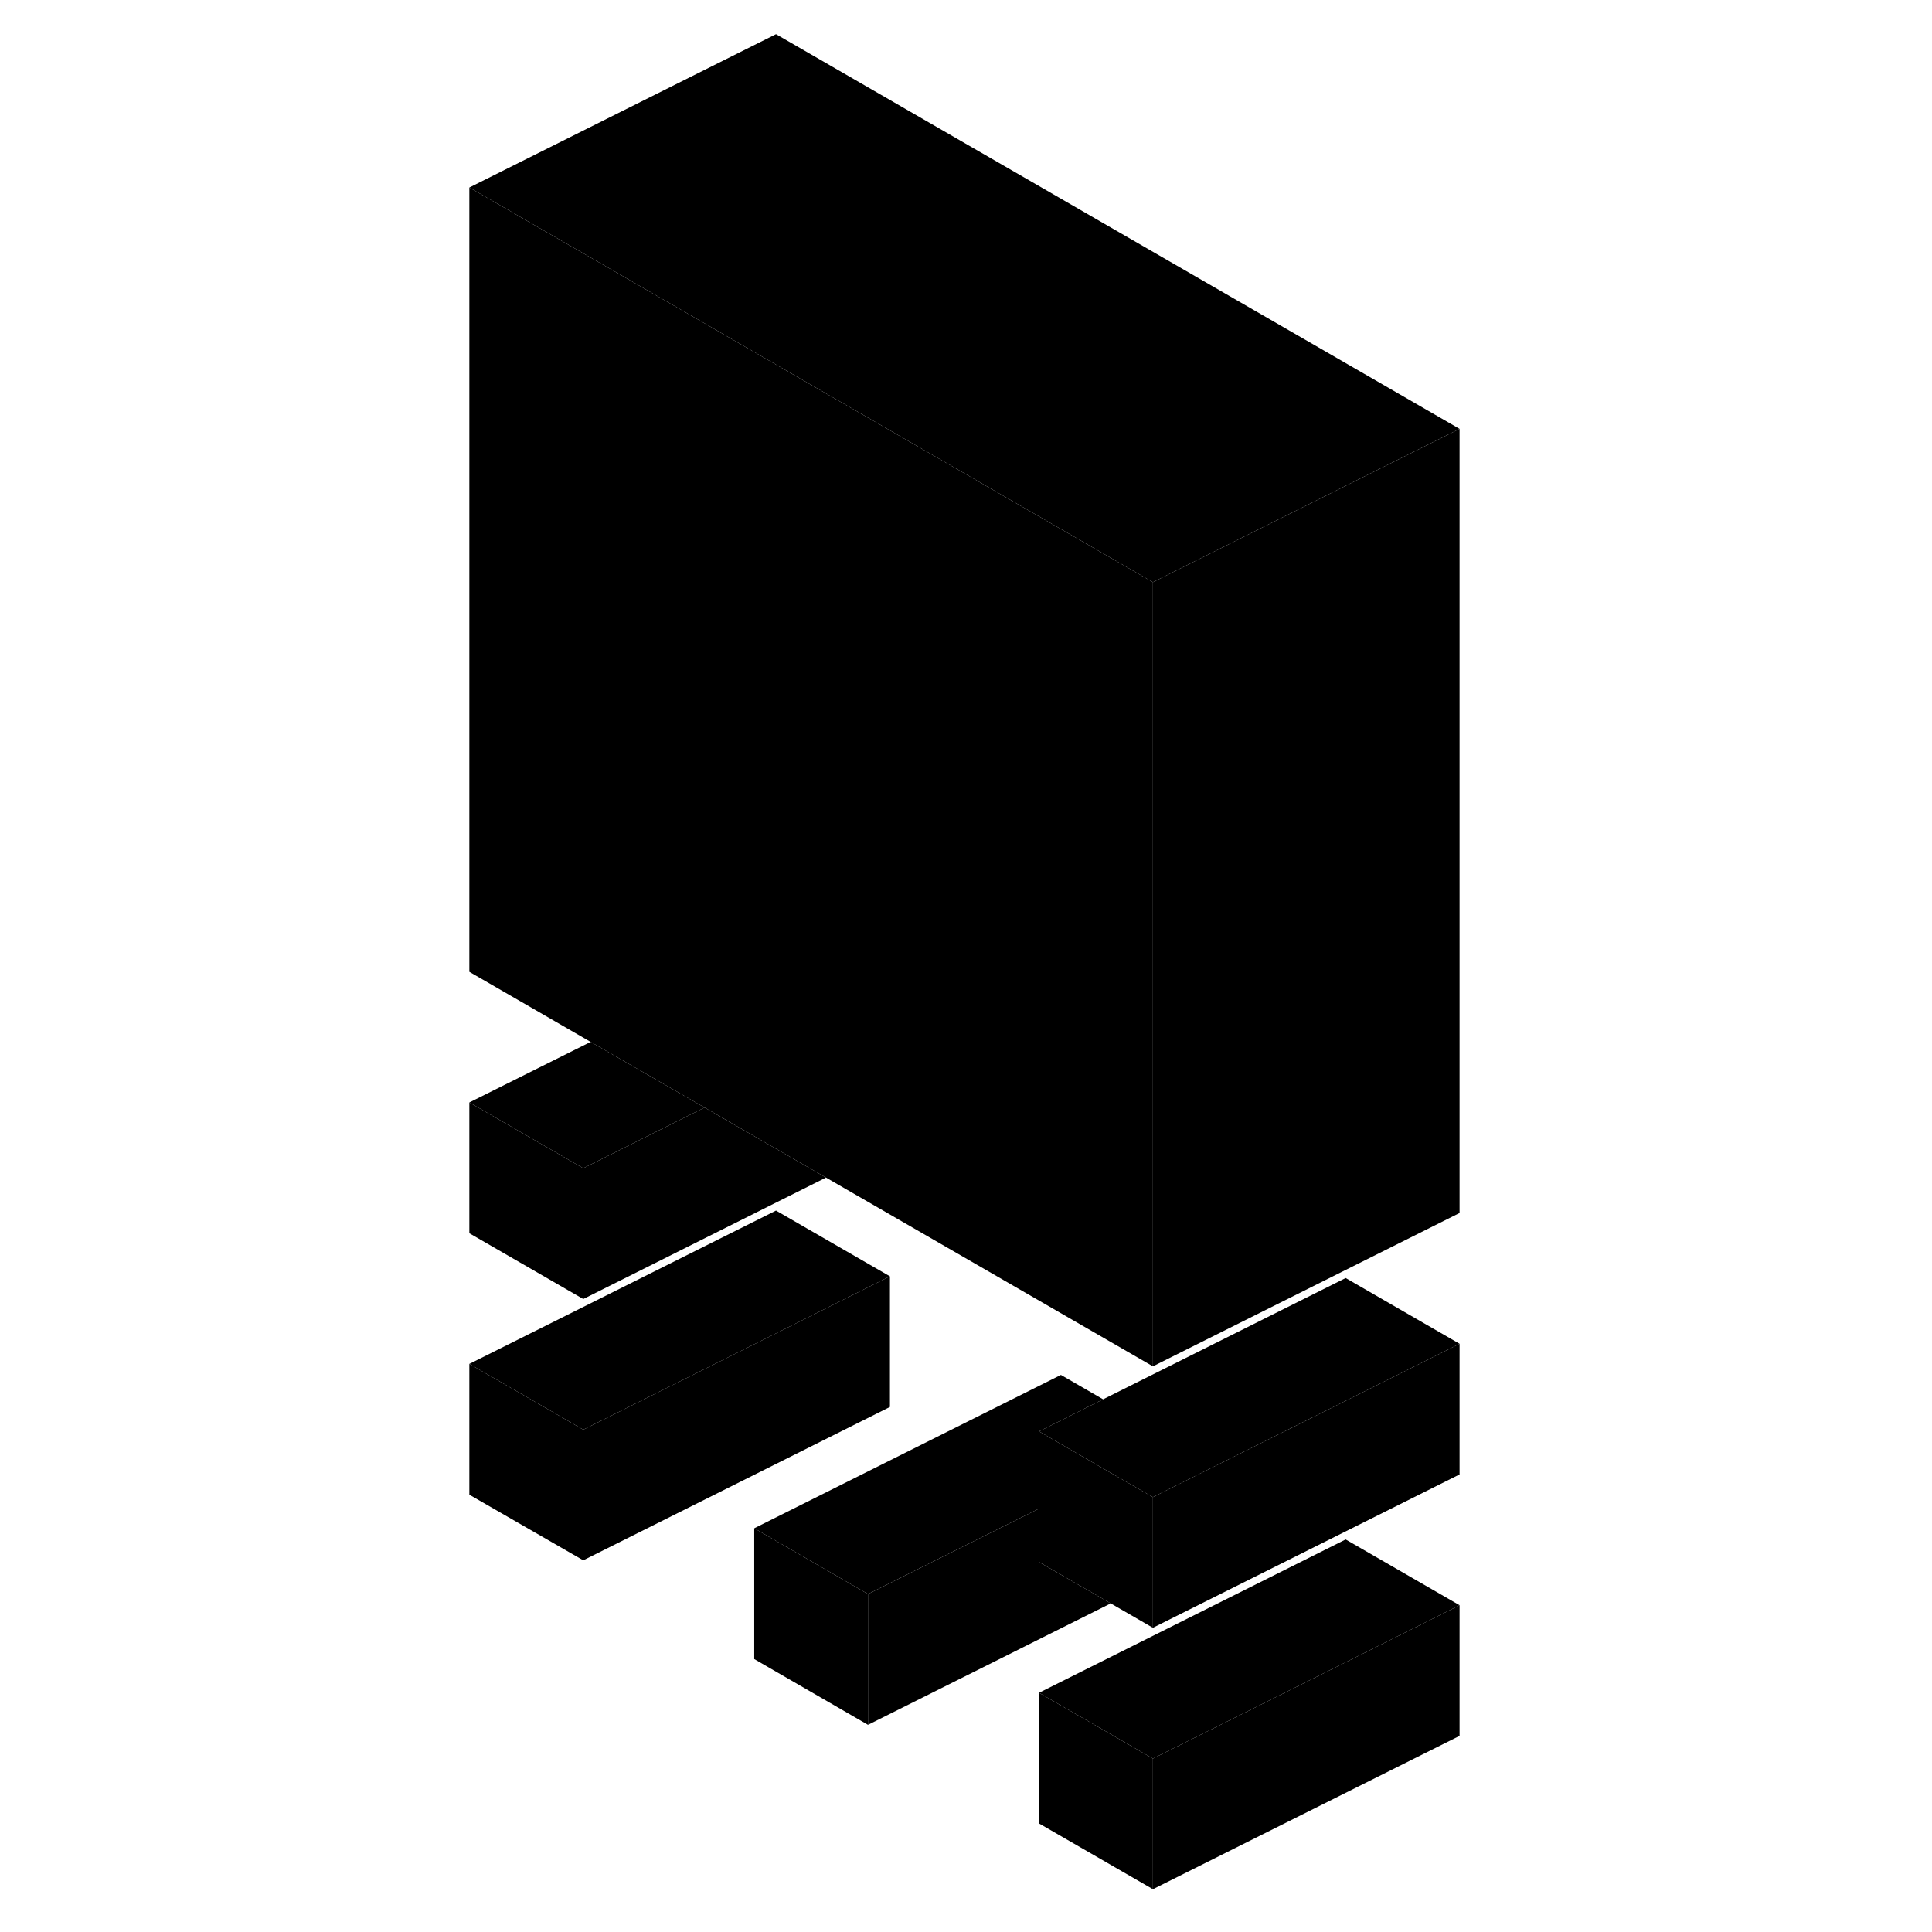 <svg width="24" height="24" viewBox="0 0 70 126" xmlns="http://www.w3.org/2000/svg" stroke-width="1px" stroke-linecap="round" stroke-linejoin="round">
    <path d="M2.609 88.95V97.48L10.039 101.759V93.239L2.609 88.95Z" class="pr-icon-iso-solid-stroke" stroke-linejoin="round"/>
    <path d="M10.039 76.189V84.719L2.609 80.429V71.899L10.039 76.189Z" class="pr-icon-iso-solid-stroke" stroke-linejoin="round"/>
    <path d="M28.609 103.959V112.489L21.189 108.199V99.669L28.609 103.959Z" class="pr-icon-iso-solid-stroke" stroke-linejoin="round"/>
    <path d="M47.19 114.689V123.209L39.76 118.919V110.399L47.19 114.689Z" class="pr-icon-iso-solid-stroke" stroke-linejoin="round"/>
    <path d="M67.189 27.97L47.19 37.969L22.609 23.779L2.609 12.229L22.609 2.229L67.189 27.97Z" class="pr-icon-iso-solid-stroke" stroke-linejoin="round"/>
    <path d="M30.039 83.239L22.609 86.96L10.039 93.239L2.609 88.95L22.609 78.95L30.039 83.239Z" class="pr-icon-iso-solid-stroke" stroke-linejoin="round"/>
    <path d="M43.94 91.259L41.19 92.639L39.759 93.35V98.389L28.609 103.959L21.189 99.669L41.19 89.669L43.94 91.259Z" class="pr-icon-iso-solid-stroke" stroke-linejoin="round"/>
    <path d="M67.189 104.689V113.209L47.19 123.209V114.689L59.759 108.409L67.189 104.689Z" class="pr-icon-iso-solid-stroke" stroke-linejoin="round"/>
    <path d="M67.19 104.689L59.76 108.409L47.19 114.689L39.76 110.399L59.76 100.399L67.19 104.689Z" class="pr-icon-iso-solid-stroke" stroke-linejoin="round"/>
    <path d="M67.19 87.639L59.76 91.359L48.61 96.93L47.19 97.639L44.43 96.05L41.19 94.18L39.76 93.35L41.19 92.639L43.94 91.26L59.76 83.35L67.19 87.639Z" class="pr-icon-iso-solid-stroke" stroke-linejoin="round"/>
    <path d="M47.19 37.969V89.109L25.869 76.799L17.95 72.23L10.519 67.95L2.609 63.379V12.229L22.609 23.779L47.19 37.969Z" class="pr-icon-iso-solid-stroke" stroke-linejoin="round"/>
    <path d="M67.189 27.97V79.109L47.19 89.109V37.969L67.189 27.97Z" class="pr-icon-iso-solid-stroke" stroke-linejoin="round"/>
    <path d="M17.95 72.23L10.039 76.189L2.609 71.899L10.519 67.95L17.95 72.23Z" class="pr-icon-iso-solid-stroke" stroke-linejoin="round"/>
    <path d="M25.869 76.799L10.039 84.719V76.189L17.949 72.23L25.869 76.799Z" class="pr-icon-iso-solid-stroke" stroke-linejoin="round"/>
    <path d="M30.039 83.239V91.759L10.039 101.759V93.239L22.609 86.959L30.039 83.239Z" class="pr-icon-iso-solid-stroke" stroke-linejoin="round"/>
    <path d="M47.19 97.639V106.16L44.44 104.57L39.76 101.87V93.35L41.19 94.18L44.43 96.05L47.19 97.639Z" class="pr-icon-iso-solid-stroke" stroke-linejoin="round"/>
    <path d="M44.44 104.569L28.609 112.489V103.959L39.759 98.389V101.869L44.44 104.569Z" class="pr-icon-iso-solid-stroke" stroke-linejoin="round"/>
    <path d="M67.189 87.639V96.159L47.19 106.159V97.639L48.609 96.929L59.759 91.359L67.189 87.639Z" class="pr-icon-iso-solid-stroke" stroke-linejoin="round"/>
</svg>